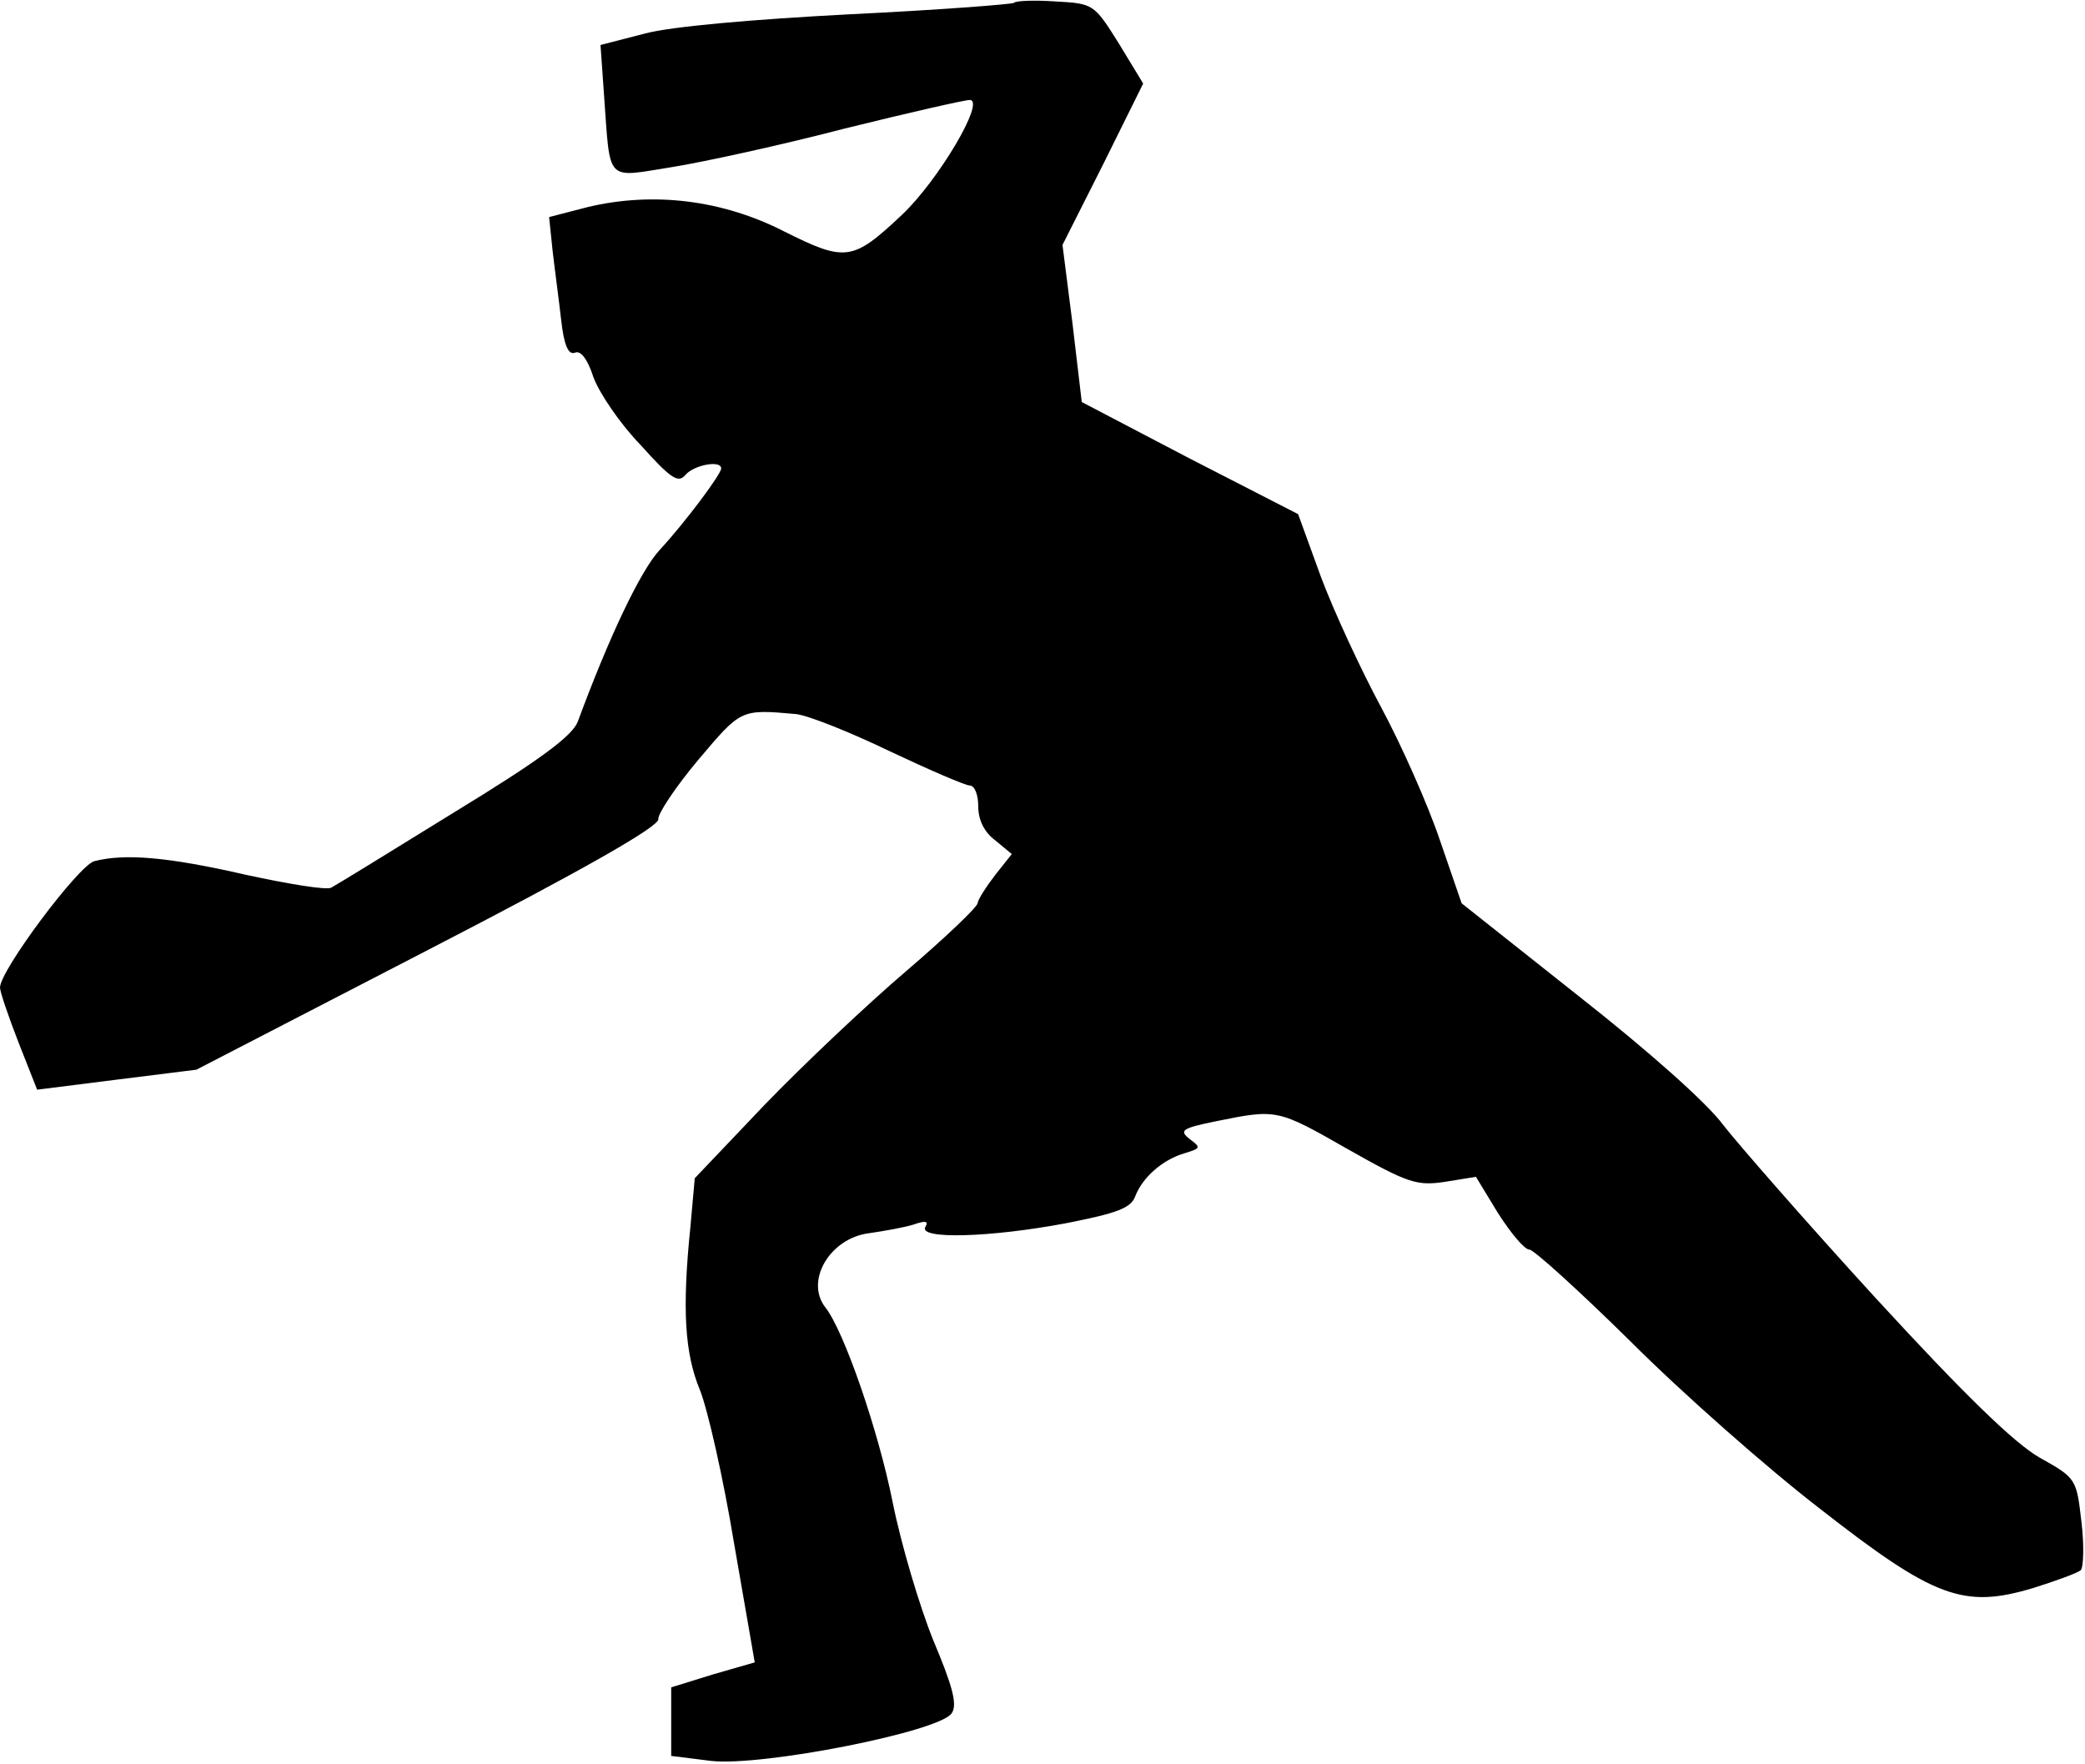 <?xml version="1.0" standalone="no"?>
<!DOCTYPE svg PUBLIC "-//W3C//DTD SVG 20010904//EN"
 "http://www.w3.org/TR/2001/REC-SVG-20010904/DTD/svg10.dtd">
<svg version="1.0" xmlns="http://www.w3.org/2000/svg"
 width="292pt" height="247pt" viewBox="0 0 292 247"
 preserveAspectRatio="xMidYMid meet">
<g transform="translate(0,247) scale(0.1,-0.1)"
fill="#000000" stroke="none">
<path fill="#000000" stroke="none" d="M1420 2466 c-3 -2 -106 -10 -230 -16
-134 -7 -250 -17 -287 -27 l-62 -16 5 -71 c9 -123 1 -115 95 -100 44 7 154 31
242 54 89 22 168 40 175 40 23 0 -44 -113 -95 -161 -69 -65 -79 -66 -165 -23
-86 44 -183 56 -275 34 l-54 -14 5 -48 c3 -26 9 -70 12 -97 4 -35 10 -48 19
-45 8 4 18 -9 26 -34 8 -22 37 -65 66 -95 43 -48 53 -54 63 -42 12 14 50 21
50 9 0 -8 -50 -75 -86 -114 -27 -29 -71 -122 -115 -241 -8 -20 -54 -54 -172
-126 -89 -55 -167 -103 -173 -106 -6 -4 -60 5 -120 18 -109 25 -169 30 -212
19 -22 -6 -132 -153 -132 -177 0 -6 12 -41 26 -77 l26 -66 111 14 112 14 325
168 c217 112 324 173 322 183 -1 7 24 45 56 83 60 71 59 71 137 64 17 -2 75
-25 131 -52 55 -26 106 -48 112 -48 7 0 12 -13 12 -29 0 -19 8 -36 24 -48 l23
-19 -23 -29 c-13 -17 -24 -34 -25 -40 0 -5 -45 -48 -100 -95 -55 -47 -144
-131 -198 -187 l-98 -103 -6 -67 c-12 -117 -8 -178 13 -229 11 -27 33 -124 48
-215 l29 -167 -59 -17 -58 -18 0 -48 0 -48 56 -7 c71 -8 321 41 337 67 8 12 1
38 -26 102 -19 47 -45 134 -57 194 -20 100 -68 239 -94 272 -29 37 6 97 61
104 21 3 49 8 62 12 17 6 22 5 17 -3 -11 -18 91 -15 197 5 71 14 91 21 97 38
10 26 38 51 69 60 23 7 23 8 7 20 -15 12 -11 15 38 25 84 17 85 17 183 -39 85
-48 97 -52 137 -46 l43 7 31 -51 c18 -28 37 -51 44 -51 6 0 70 -58 142 -129
72 -72 191 -177 265 -234 160 -125 201 -140 298 -111 32 10 62 21 67 25 4 4 5
35 1 68 -7 60 -7 61 -59 90 -36 21 -105 88 -229 223 -97 106 -193 216 -214
243 -22 30 -104 103 -202 180 l-164 130 -31 90 c-17 50 -54 133 -82 185 -28
52 -66 134 -84 182 l-32 88 -152 78 -151 79 -13 110 -14 110 57 113 56 113
-34 56 c-35 56 -36 56 -89 59 -30 2 -56 1 -58 -2z"/>
</g>
</svg>
